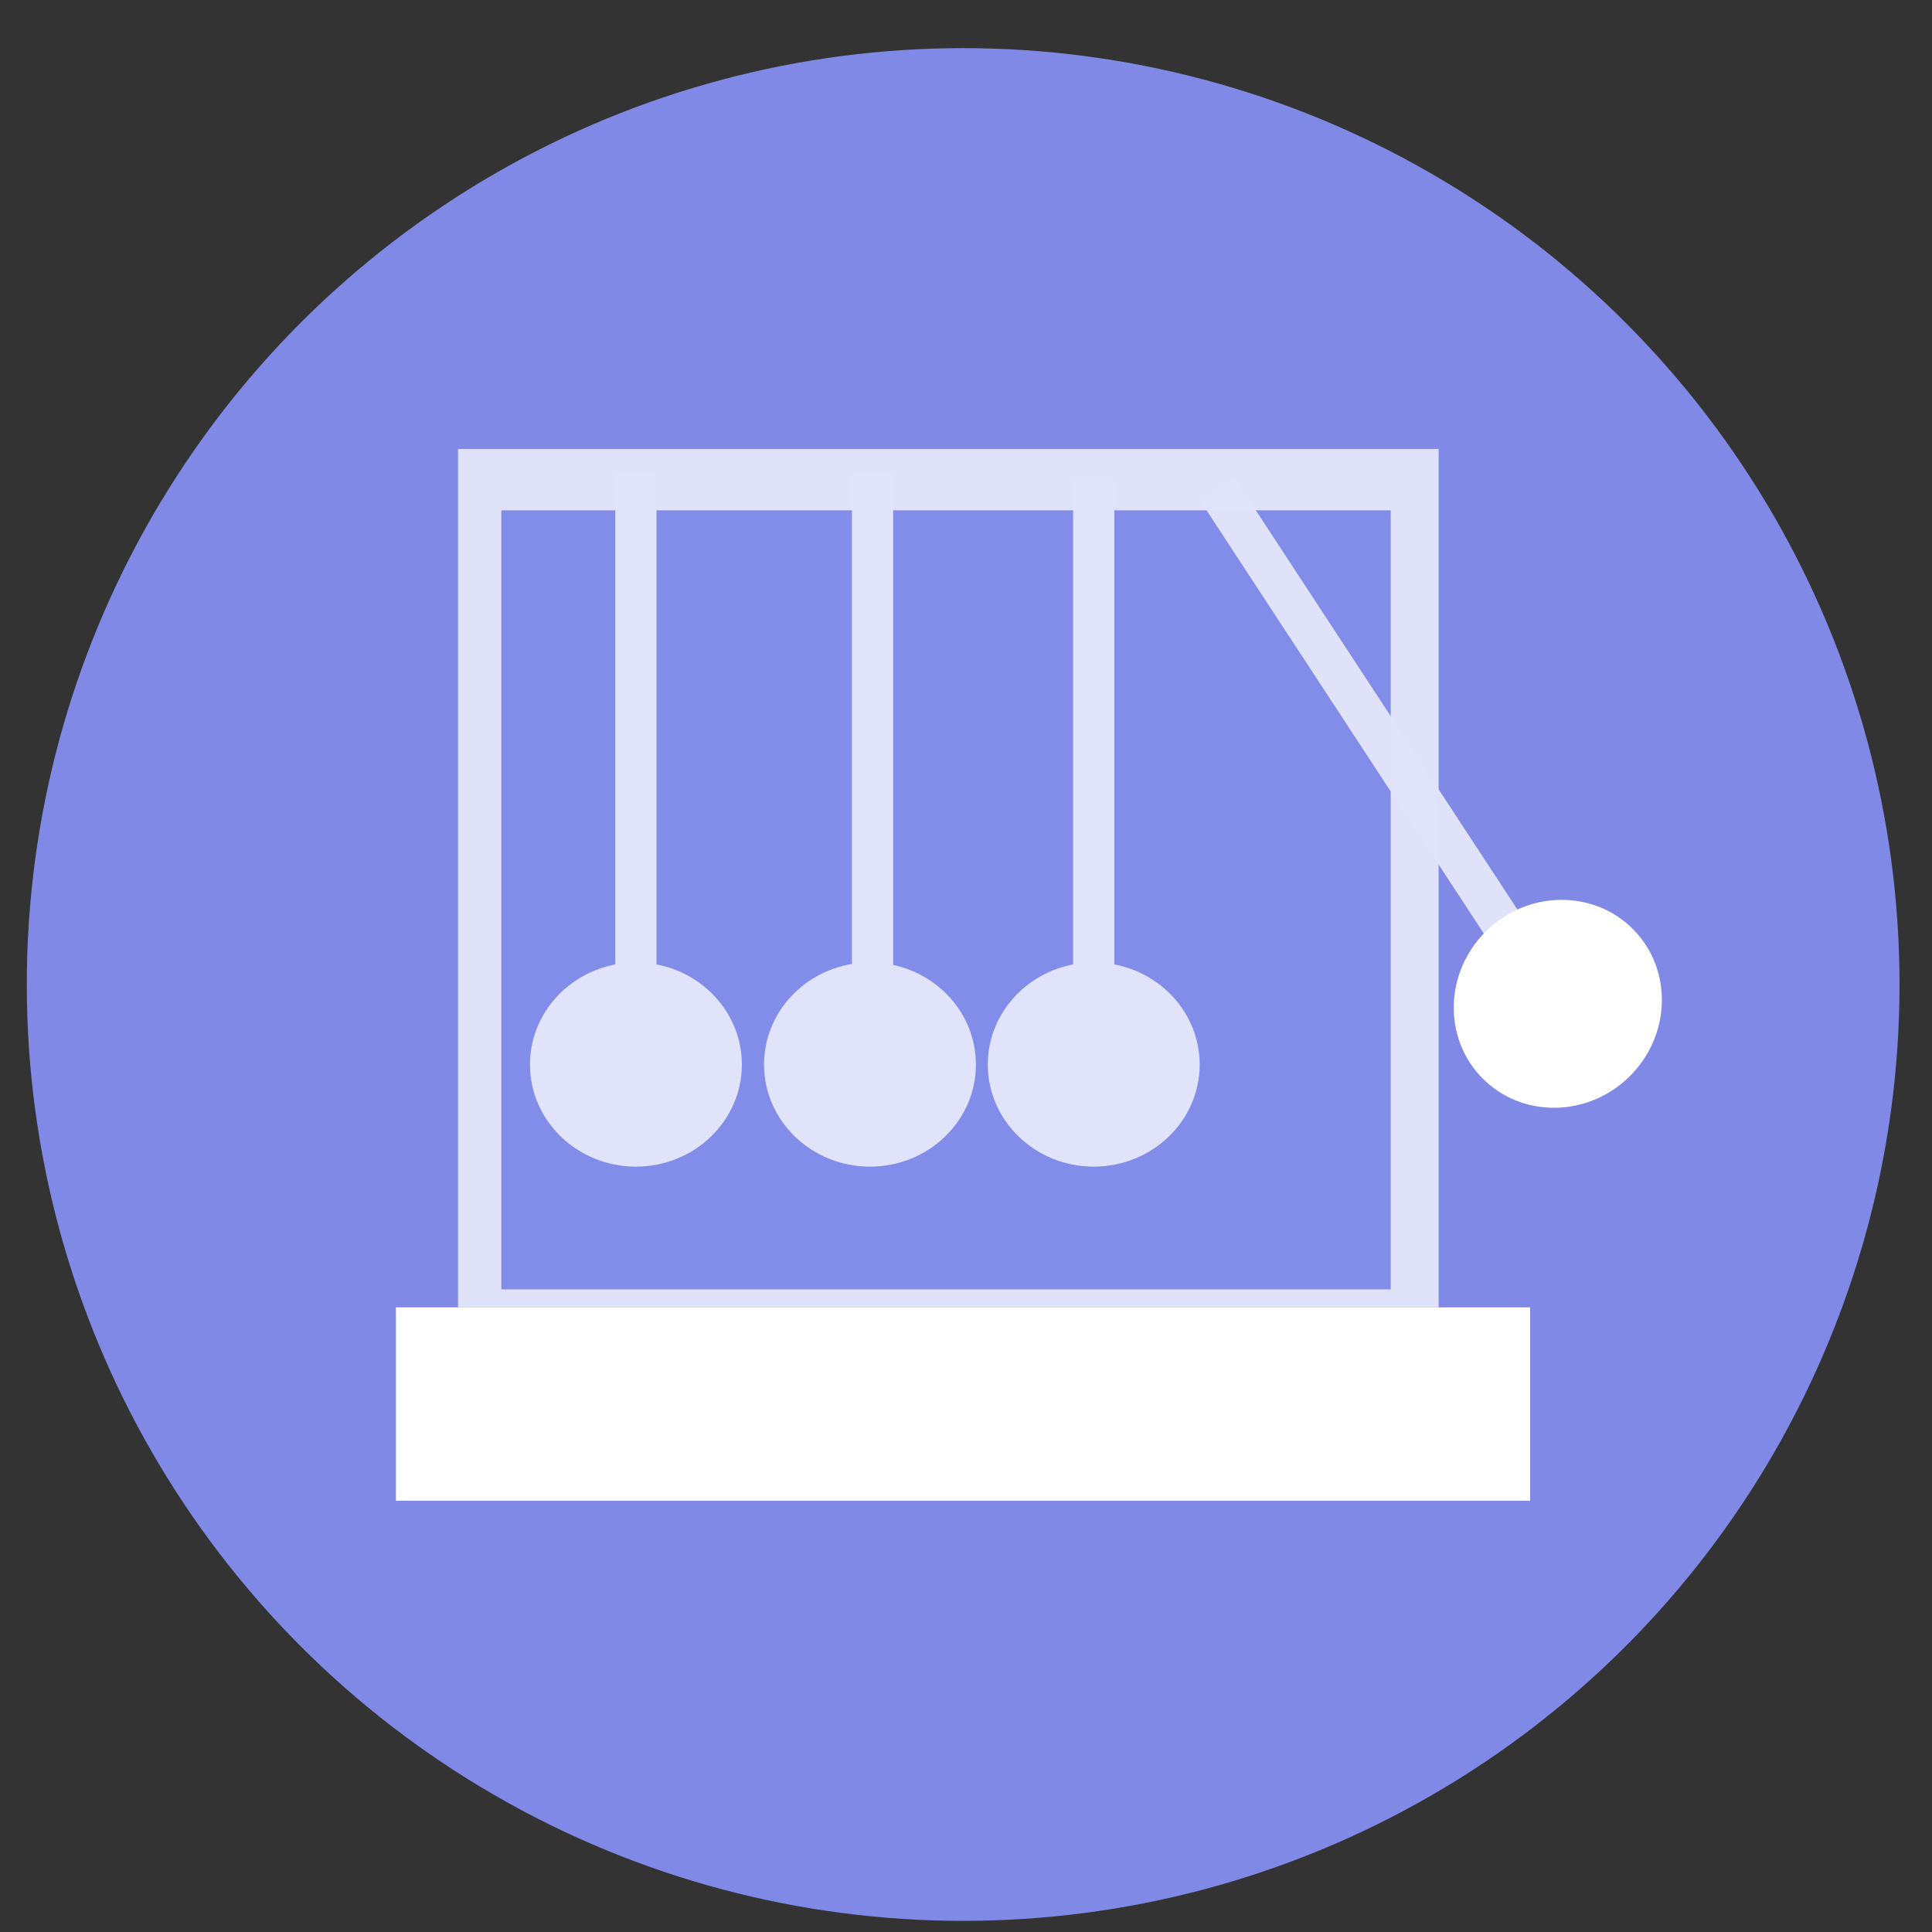 <?xml version="1.0" encoding="UTF-8" standalone="no"?>
<svg
   xmlns:dc="http://purl.org/dc/elements/1.1/"
   xmlns:cc="http://creativecommons.org/ns#"
   xmlns:rdf="http://www.w3.org/1999/02/22-rdf-syntax-ns#"
   xmlns:svg="http://www.w3.org/2000/svg"
   xmlns="http://www.w3.org/2000/svg"
   xmlns:sodipodi="http://sodipodi.sourceforge.net/DTD/sodipodi-0.dtd"
   xmlns:inkscape="http://www.inkscape.org/namespaces/inkscape"
   height="48"
   width="48"
   version="1.1"
   id="svg6"
   sodipodi:docname="org.kde.step.svg"
   inkscape:version="1.0.2 (e86c870879, 2021-01-15)">
  <rect width="100%" height="100%" fill="#333333" stroke="none"/>
  <defs
     id="defs10" />
  <sodipodi:namedview
     pagecolor="#ffffff"
     bordercolor="#666666"
     borderopacity="1"
     objecttolerance="10"
     gridtolerance="10"
     guidetolerance="10"
     inkscape:pageopacity="0"
     inkscape:pageshadow="2"
     inkscape:window-width="1920"
     inkscape:window-height="1031"
     id="namedview8"
     showgrid="false"
     inkscape:zoom="13.376103"
     inkscape:cx="8.2943403"
     inkscape:cy="17.2874"
     inkscape:window-x="0"
     inkscape:window-y="24"
     inkscape:window-maximized="1"
     inkscape:current-layer="svg6"
     inkscape:document-rotation="0" />
  <circle
     cx="23.941"
     cy="31.535"
     fill="#74a2f3"
     opacity=".99"
     id="circle2"
     style="fill:#818be8;fill-opacity:1"
     transform="matrix(1.758 0 0 1.758 -18.159 -30.979)"
     r="13.233" />
  <g
     id="g22"
     style="fill:#c69aac;fill-opacity:1"
     transform="matrix(0.057,0,0,0.057,6.173,6.044)">
    <path
       d="M 91.35,89.66 H 518.76 V 463.82 H 91.35 Z"
       id="use20"
       style="fill:#dfe2f9;fill-opacity:0.992" />
  </g>
  <g
     id="g26"
     style="fill:#ffffff;fill-opacity:1"
     transform="matrix(0.057,0,0,0.057,6.173,6.044)">
    <path
       d="m 64.27,463.82 h 494.38 v 84.27 H 64.27 Z"
       id="use24"
       style="fill:#ffffff;fill-opacity:1" />
  </g>
  <g
     id="g30"
     style="fill:#977681;fill-opacity:1"
     transform="matrix(0.057,0,0,0.057,6.173,6.044)">
    <path
       d="M 110.22,116.4 H 497.87 V 455.96 H 110.22 Z"
       id="use28"
       style="fill:#818be8;fill-opacity:0.992" />
  </g>
  <g
     id="g34"
     style="fill:#c69aac;fill-opacity:1"
     transform="matrix(0.057,0,0,0.057,6.173,6.044)">
    <path
       d="M 414.61,111.85 429.64,102 568.2,313.46 553.16,323.31 Z"
       id="use32"
       style="fill:#dfe2f9;fill-opacity:0.992" />
  </g>
  <g
     id="g38"
     style="fill:#c69aac;fill-opacity:1"
     transform="matrix(0.057,0,0,0.057,6.173,6.044)">
    <path
       d="m 159.89,99.55 h 17.98 v 252.81 h -17.98 z"
       id="use36"
       style="fill:#e0e3fa;fill-opacity:1" />
  </g>
  <g
     id="g42"
     style="fill:#c69aac;fill-opacity:1"
     transform="matrix(0.057,0,0,0.057,6.173,6.044)">
    <path
       d="m 263.03,99.55 h 17.98 v 252.81 h -17.98 z"
       id="use40"
       style="fill:#e0e3fa;fill-opacity:1" />
  </g>
  <g
     id="g46"
     style="fill:#c69aac;fill-opacity:1"
     transform="matrix(0.057,0,0,0.057,6.173,6.044)">
    <path
       d="m 359.44,102 h 17.98 v 252.81 h -17.98 z"
       id="use44"
       style="fill:#e0e3fa;fill-opacity:1" />
  </g>
  <g
     id="g50"
     style="fill:#ddafc2;fill-opacity:1"
     transform="matrix(0.057,0,0,0.057,6.173,6.044)">
    <path
       d="m 215.06,357.98 c 0,24.55 -20.7,44.49 -46.18,44.49 -25.49,0 -46.18,-19.94 -46.18,-44.49 0,-24.56 20.69,-44.5 46.18,-44.5 25.48,0 46.18,19.94 46.18,44.5 z"
       id="use48"
       style="fill:#e0e3fa;fill-opacity:1" />
  </g>
  <g
     id="g54"
     style="fill:#ddafc2;fill-opacity:1"
     transform="matrix(0.057,0,0,0.057,6.173,6.044)">
    <path
       d="m 317.08,357.98 c 0,24.55 -20.69,44.49 -46.18,44.49 -25.49,0 -46.18,-19.94 -46.18,-44.49 0,-24.56 20.69,-44.5 46.18,-44.5 25.49,0 46.18,19.94 46.18,44.5 z"
       id="use52"
       style="fill:#e0e3fa;fill-opacity:1" />
  </g>
  <g
     id="g58"
     style="fill:#ddafc2;fill-opacity:1"
     transform="matrix(0.057,0,0,0.057,6.173,6.044)">
    <path
       d="m 414.61,357.98 c 0,24.55 -20.7,44.49 -46.18,44.49 -25.49,0 -46.18,-19.94 -46.18,-44.49 0,-24.56 20.69,-44.5 46.18,-44.5 25.48,0 46.18,19.94 46.18,44.5 z"
       id="use56"
       style="fill:#e0e3fa;fill-opacity:1" />
  </g>
  <g
     id="g62"
     style="fill:#ddafc2;fill-opacity:1"
     transform="matrix(0.057,0,0,0.057,6.173,6.044)">
    <path
       d="m 603.72,299.2 c 17.18,17.55 16.33,46.28 -1.89,64.1 -18.22,17.83 -46.95,18.05 -64.13,0.49 -17.17,-17.55 -16.32,-46.27 1.9,-64.1 18.21,-17.82 46.95,-18.04 64.12,-0.49 z"
       id="use60"
       style="fill:#ffffff;fill-opacity:1" />
  </g>
</svg>
